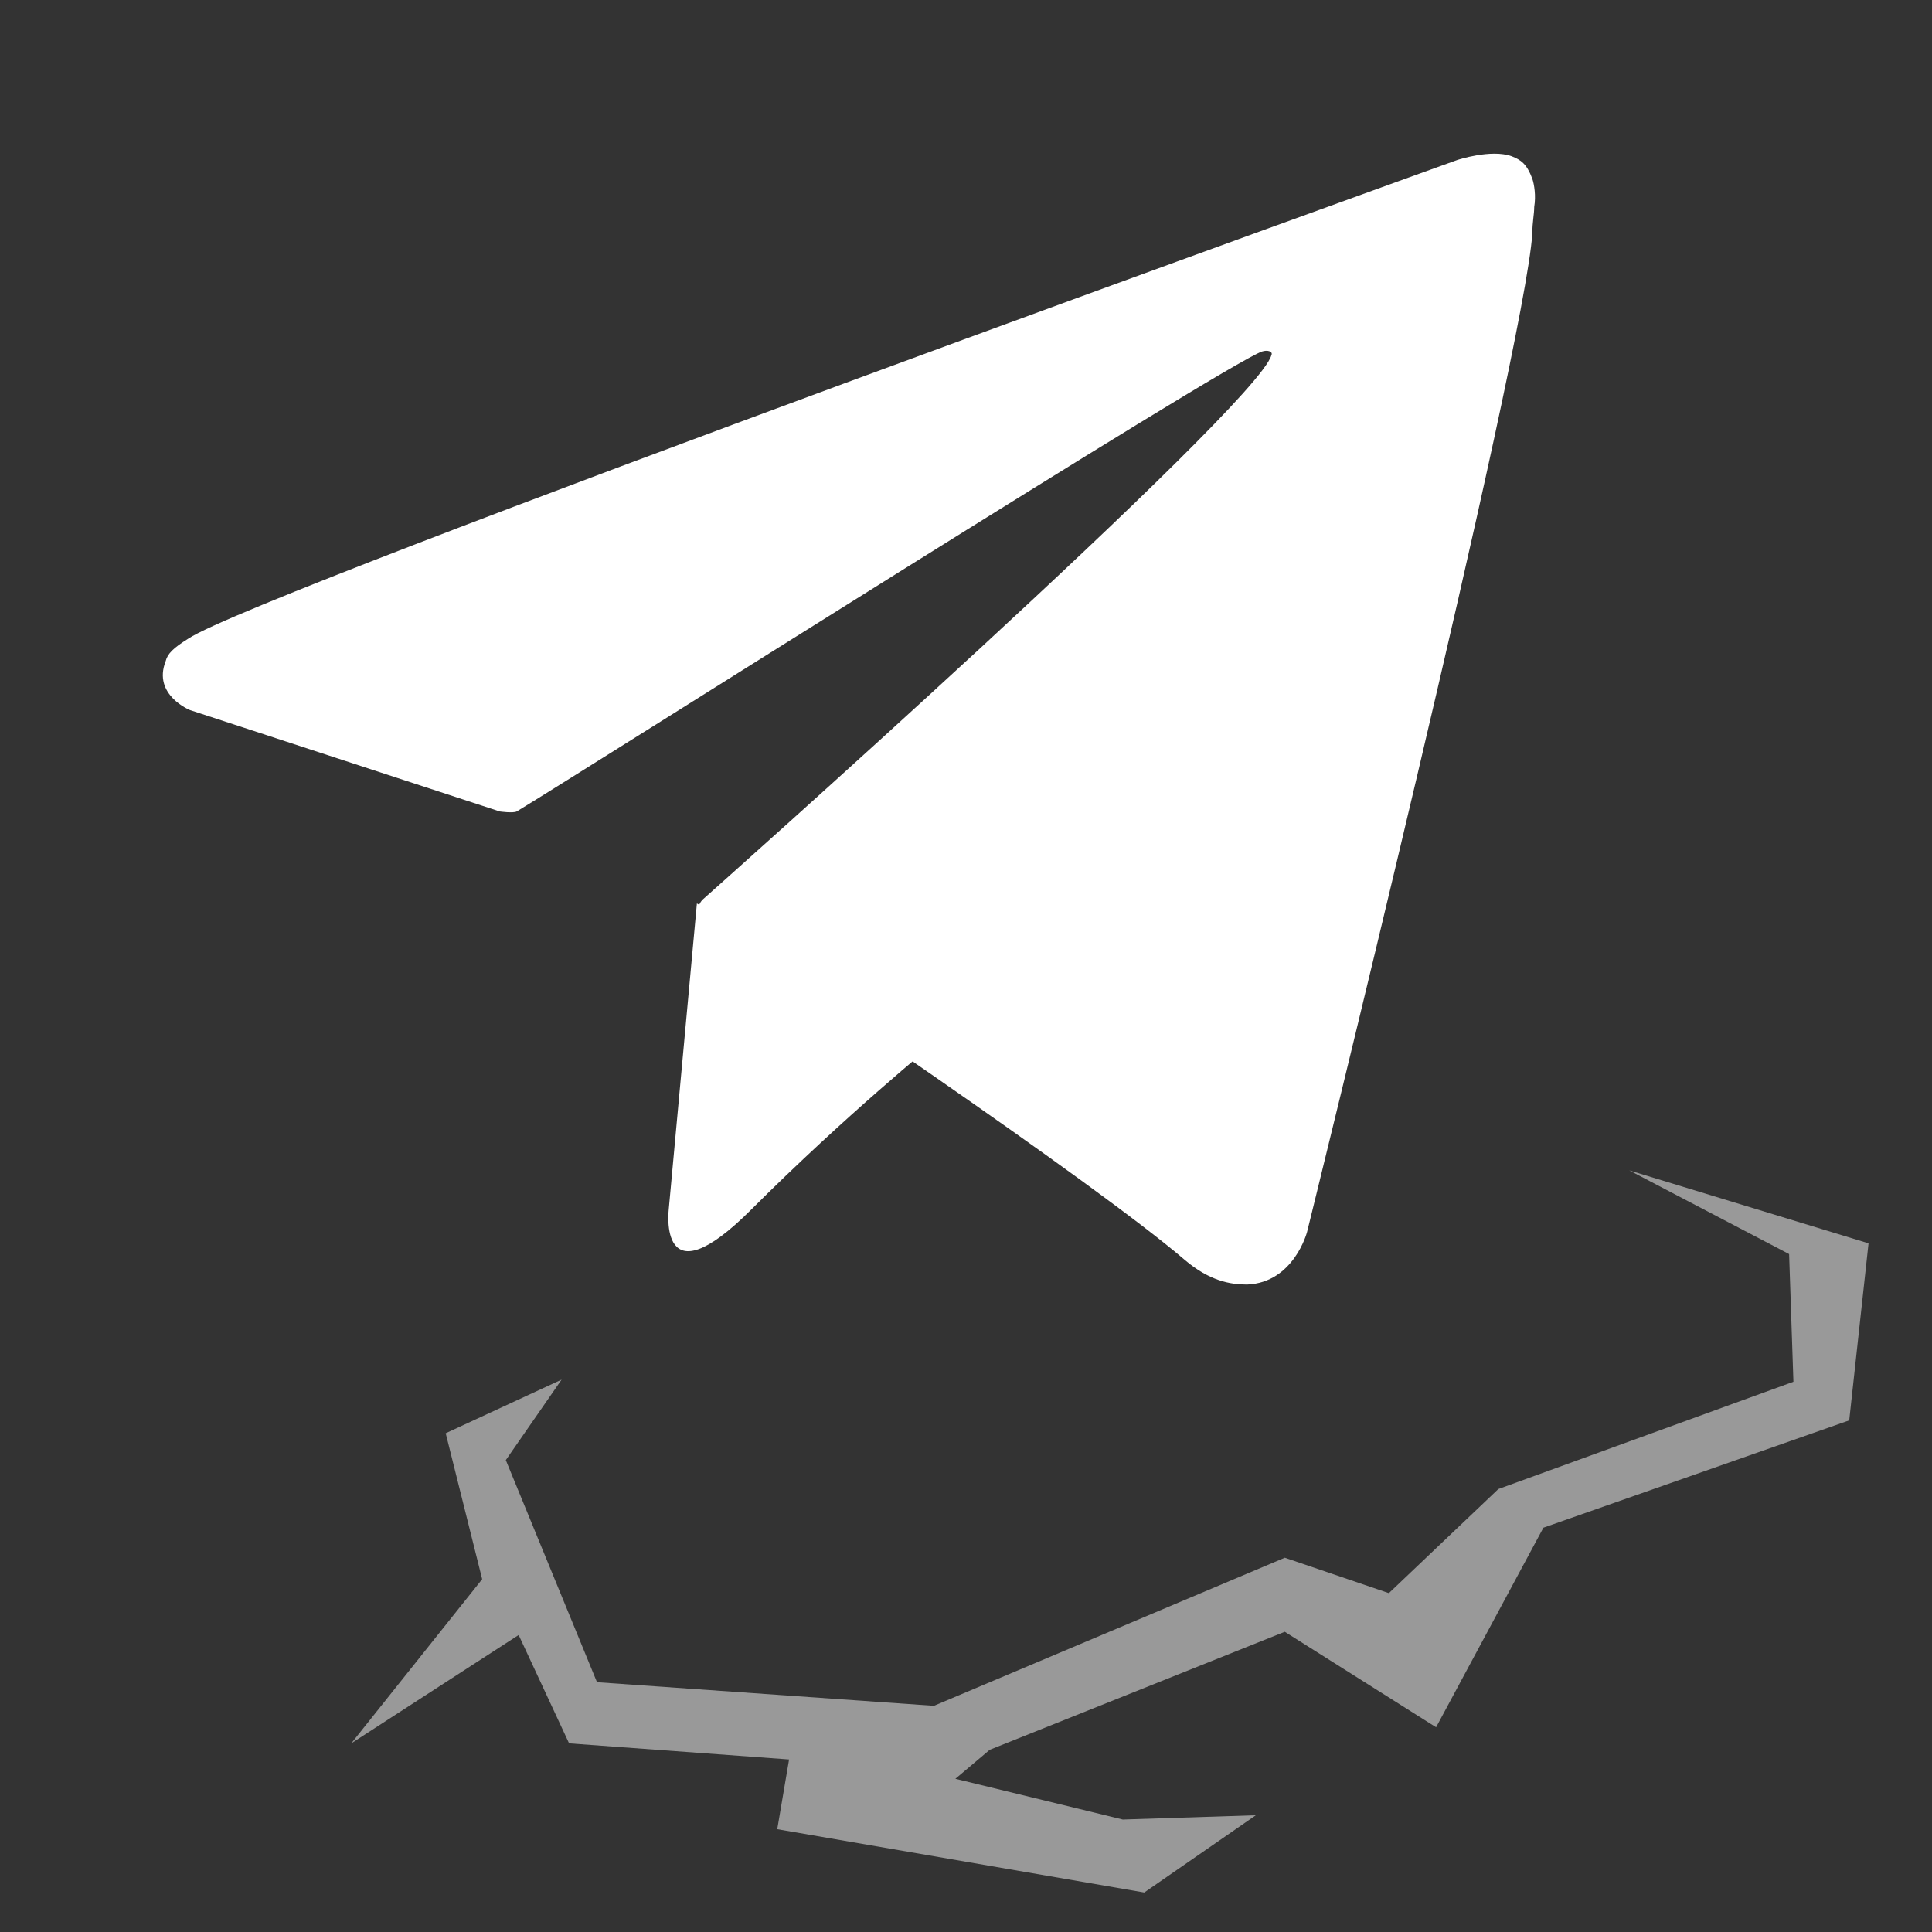 <svg width="66" height="66" viewBox="0 0 66 66" fill="none" xmlns="http://www.w3.org/2000/svg">
<rect x="0" y="0" width="66" height="66" fill="#333333" stroke="none"/>
<g clip-path="url(#clip0_580_31)">
<path d="M23.807 30.863L22.845 41.317C22.845 41.317 22.46 44.524 25.667 41.317C28.874 38.111 31.952 35.609 31.952 35.609L23.807 30.863Z" fill="white"/>
<path d="M17.073 27.721L6.492 24.258C6.492 24.258 5.209 23.744 5.658 22.59C5.722 22.334 5.914 22.141 6.427 21.82C8.8 20.217 49.782 5.466 49.782 5.466C49.782 5.466 50.936 5.082 51.641 5.338C51.962 5.466 52.154 5.595 52.347 6.108C52.411 6.3 52.475 6.685 52.411 7.07C52.411 7.326 52.347 7.583 52.347 7.968C52.09 12.008 44.651 42.087 44.651 42.087C44.651 42.087 44.202 43.818 42.599 43.882C42.021 43.882 41.316 43.754 40.482 43.048C37.34 40.355 26.501 33.044 24.064 31.44C23.936 31.376 23.872 31.248 23.872 31.12C23.808 30.927 24 30.735 24 30.735C24 30.735 42.919 13.932 43.432 12.136C43.496 12.008 43.304 11.944 43.112 12.008C41.829 12.457 20.088 26.246 17.651 27.721C17.523 27.785 17.073 27.721 17.073 27.721Z" fill="white"/>
<path opacity="0.5" d="M55.657 39.982L61.119 42.841L61.266 47.203L51.185 50.868L47.446 54.424L43.891 53.214L31.904 58.273L20.394 57.467L17.279 49.879L19.185 47.13L15.226 48.962L16.472 53.947L12 59.556L17.718 55.854L19.441 59.556L26.956 60.106L26.552 62.488L39.089 64.651L42.901 62.012L38.356 62.158L32.637 60.766L33.81 59.776L43.891 55.744L49.059 59.006L52.725 52.188L63.172 48.522L63.832 42.474L55.657 39.982Z" fill="white"/>
</g>
<defs>
<clipPath id="clip0_580_31">
<rect width="66" height="66" fill="white"/>
</clipPath>
</defs>
</svg>
